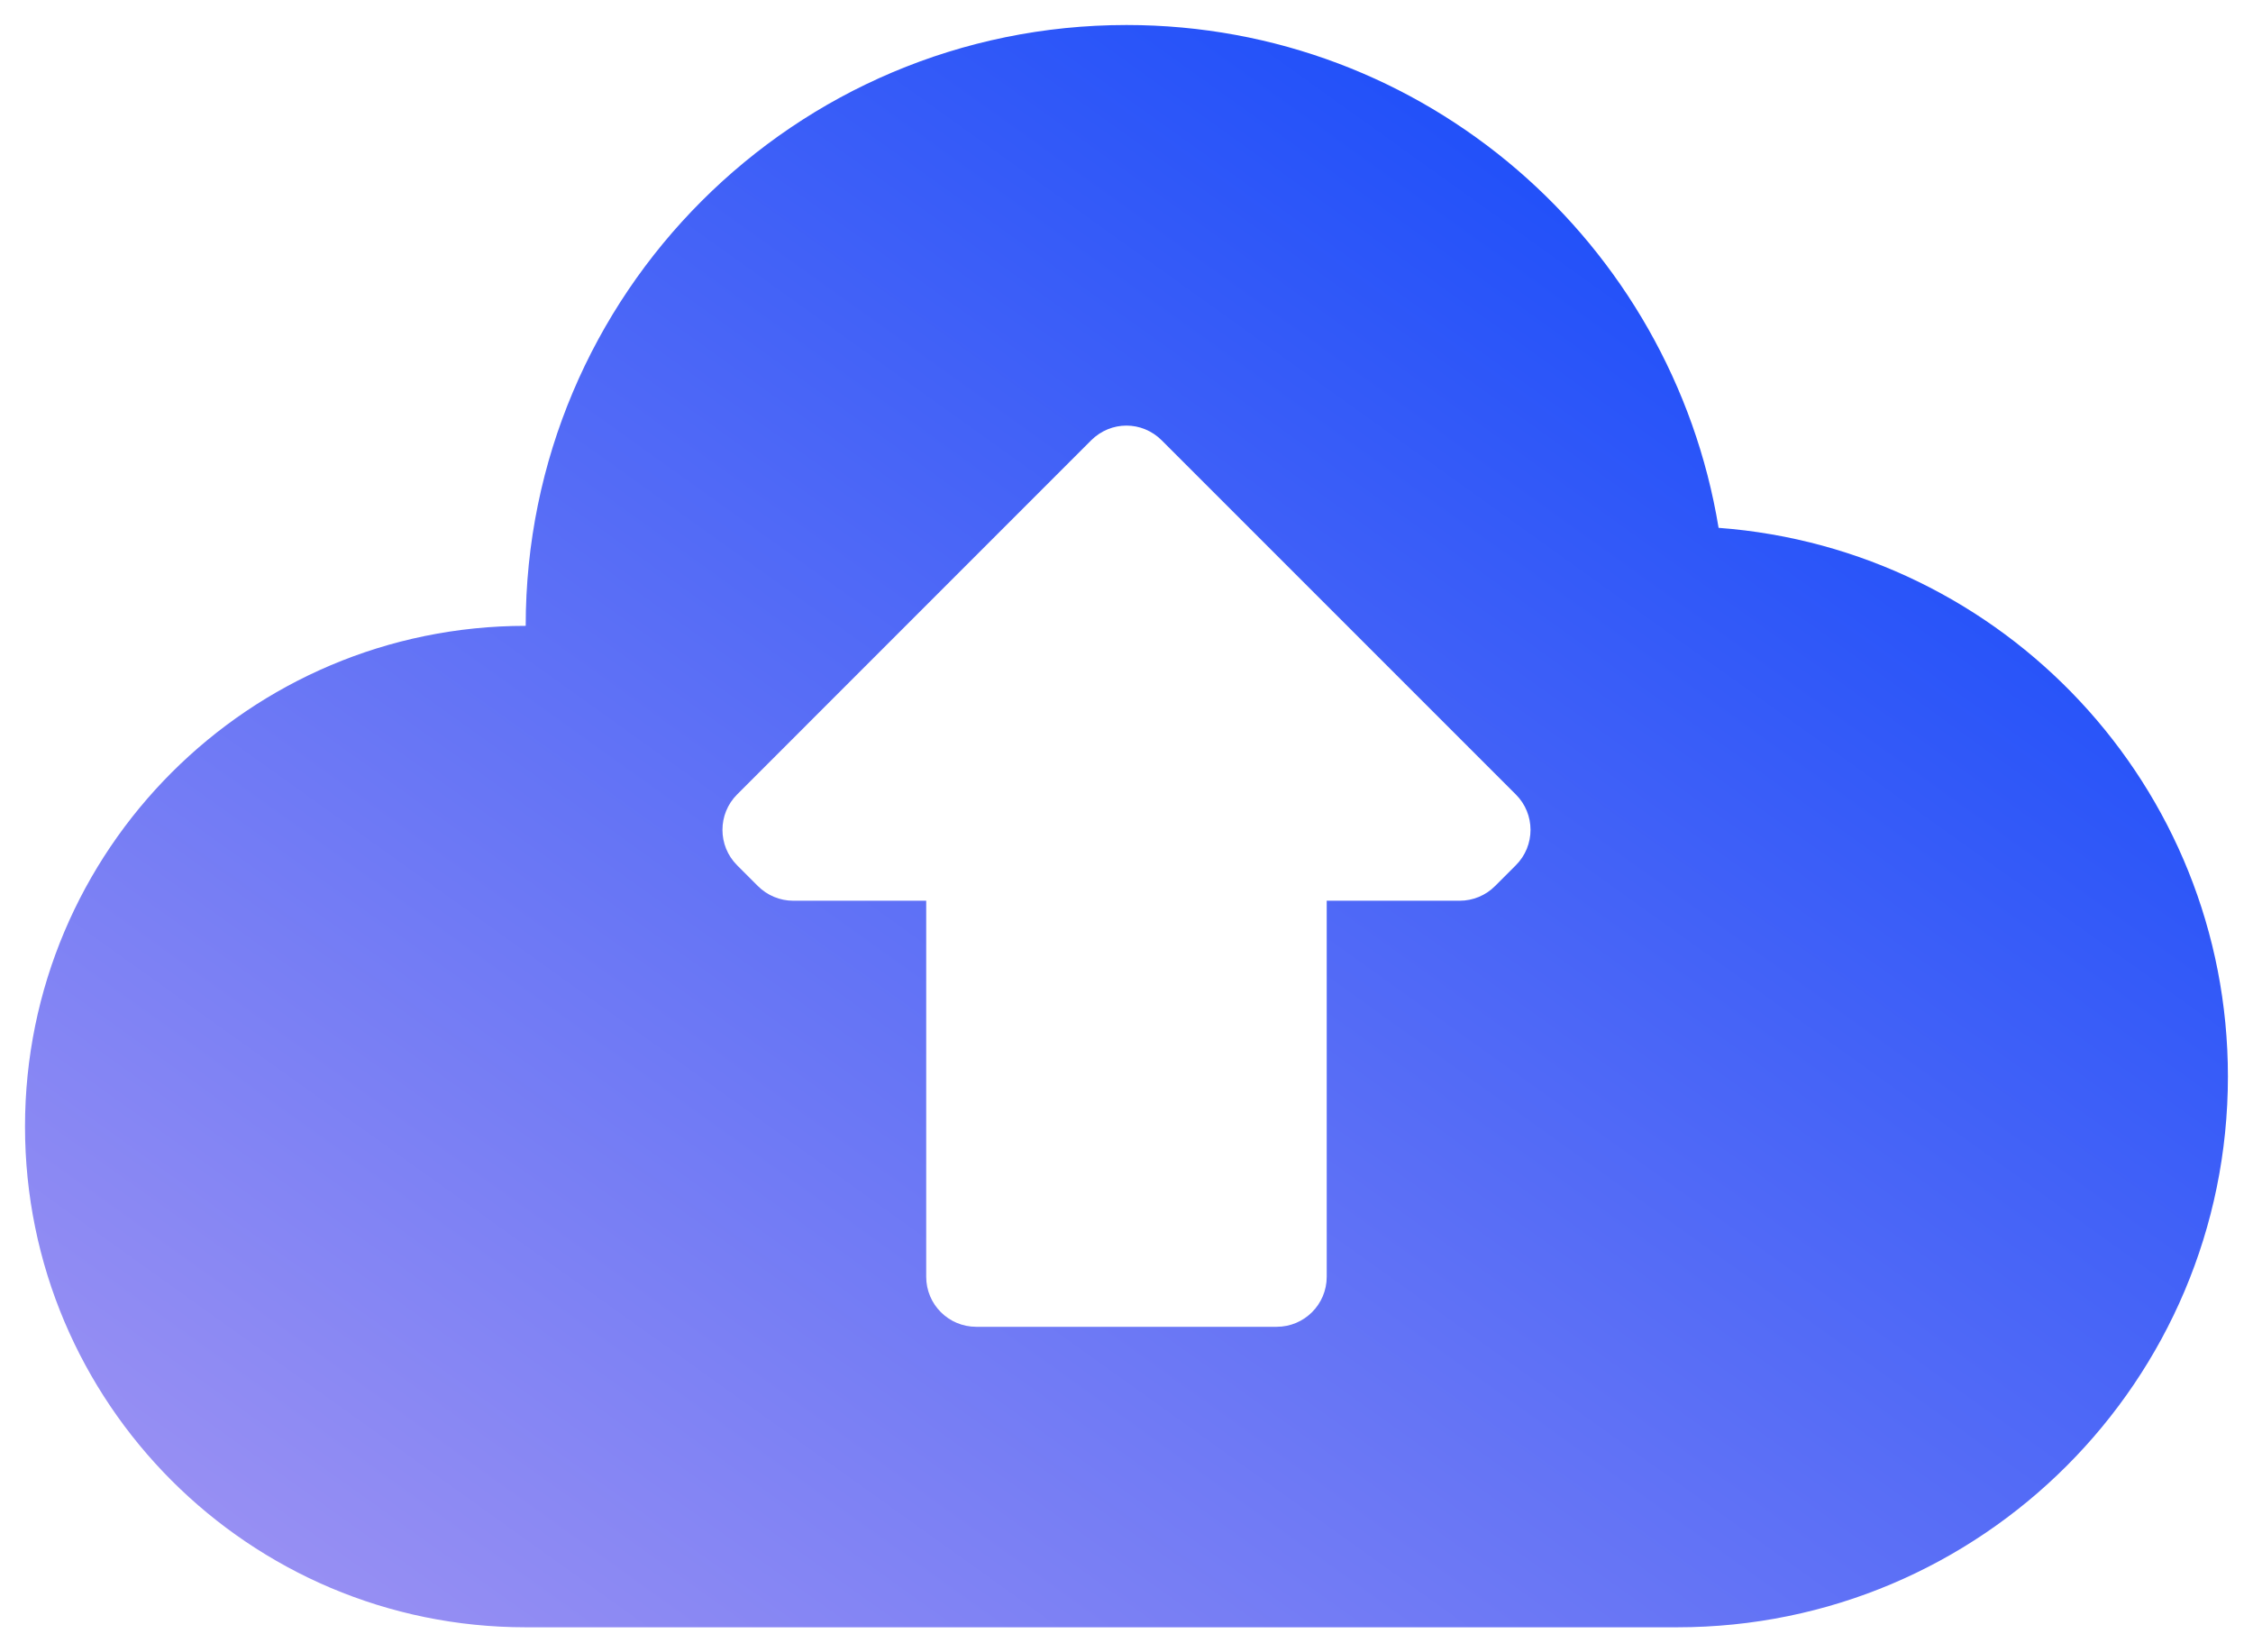 <svg width="30" height="22" viewBox="0 0 30 22" fill="none" xmlns="http://www.w3.org/2000/svg">
<path fill-rule="evenodd" clip-rule="evenodd" d="M15 0.333C18.973 0.333 22.261 3.232 22.884 7.028C26.676 7.311 29.666 10.469 29.666 14.333C29.666 18.384 26.382 21.667 22.333 21.667H7C3.318 21.667 0.333 18.681 0.333 15C0.333 11.319 3.318 8.333 7 8.333C7 3.915 10.582 0.333 15 0.333ZM14.528 5.864L9.815 10.578C9.555 10.838 9.555 11.261 9.815 11.521L10.091 11.797C10.216 11.922 10.385 11.993 10.562 11.993H12.333V17C12.333 17.368 12.63 17.666 13 17.666H17C17.368 17.666 17.666 17.368 17.666 17V11.993H19.437C19.614 11.993 19.784 11.922 19.908 11.797L20.184 11.521C20.445 11.261 20.445 10.838 20.184 10.578L15.47 5.864C15.207 5.601 14.792 5.601 14.528 5.864Z" fill="url(#paint0_linear)"/>
<defs>
<linearGradient id="paint0_linear" x1="15" y1="-10.161" x2="-4.869" y2="17.606" gradientUnits="userSpaceOnUse">
<stop stop-color="#013FFB"/>
<stop offset="1" stop-color="#A295F2"/>
</linearGradient>
</defs>
</svg>
